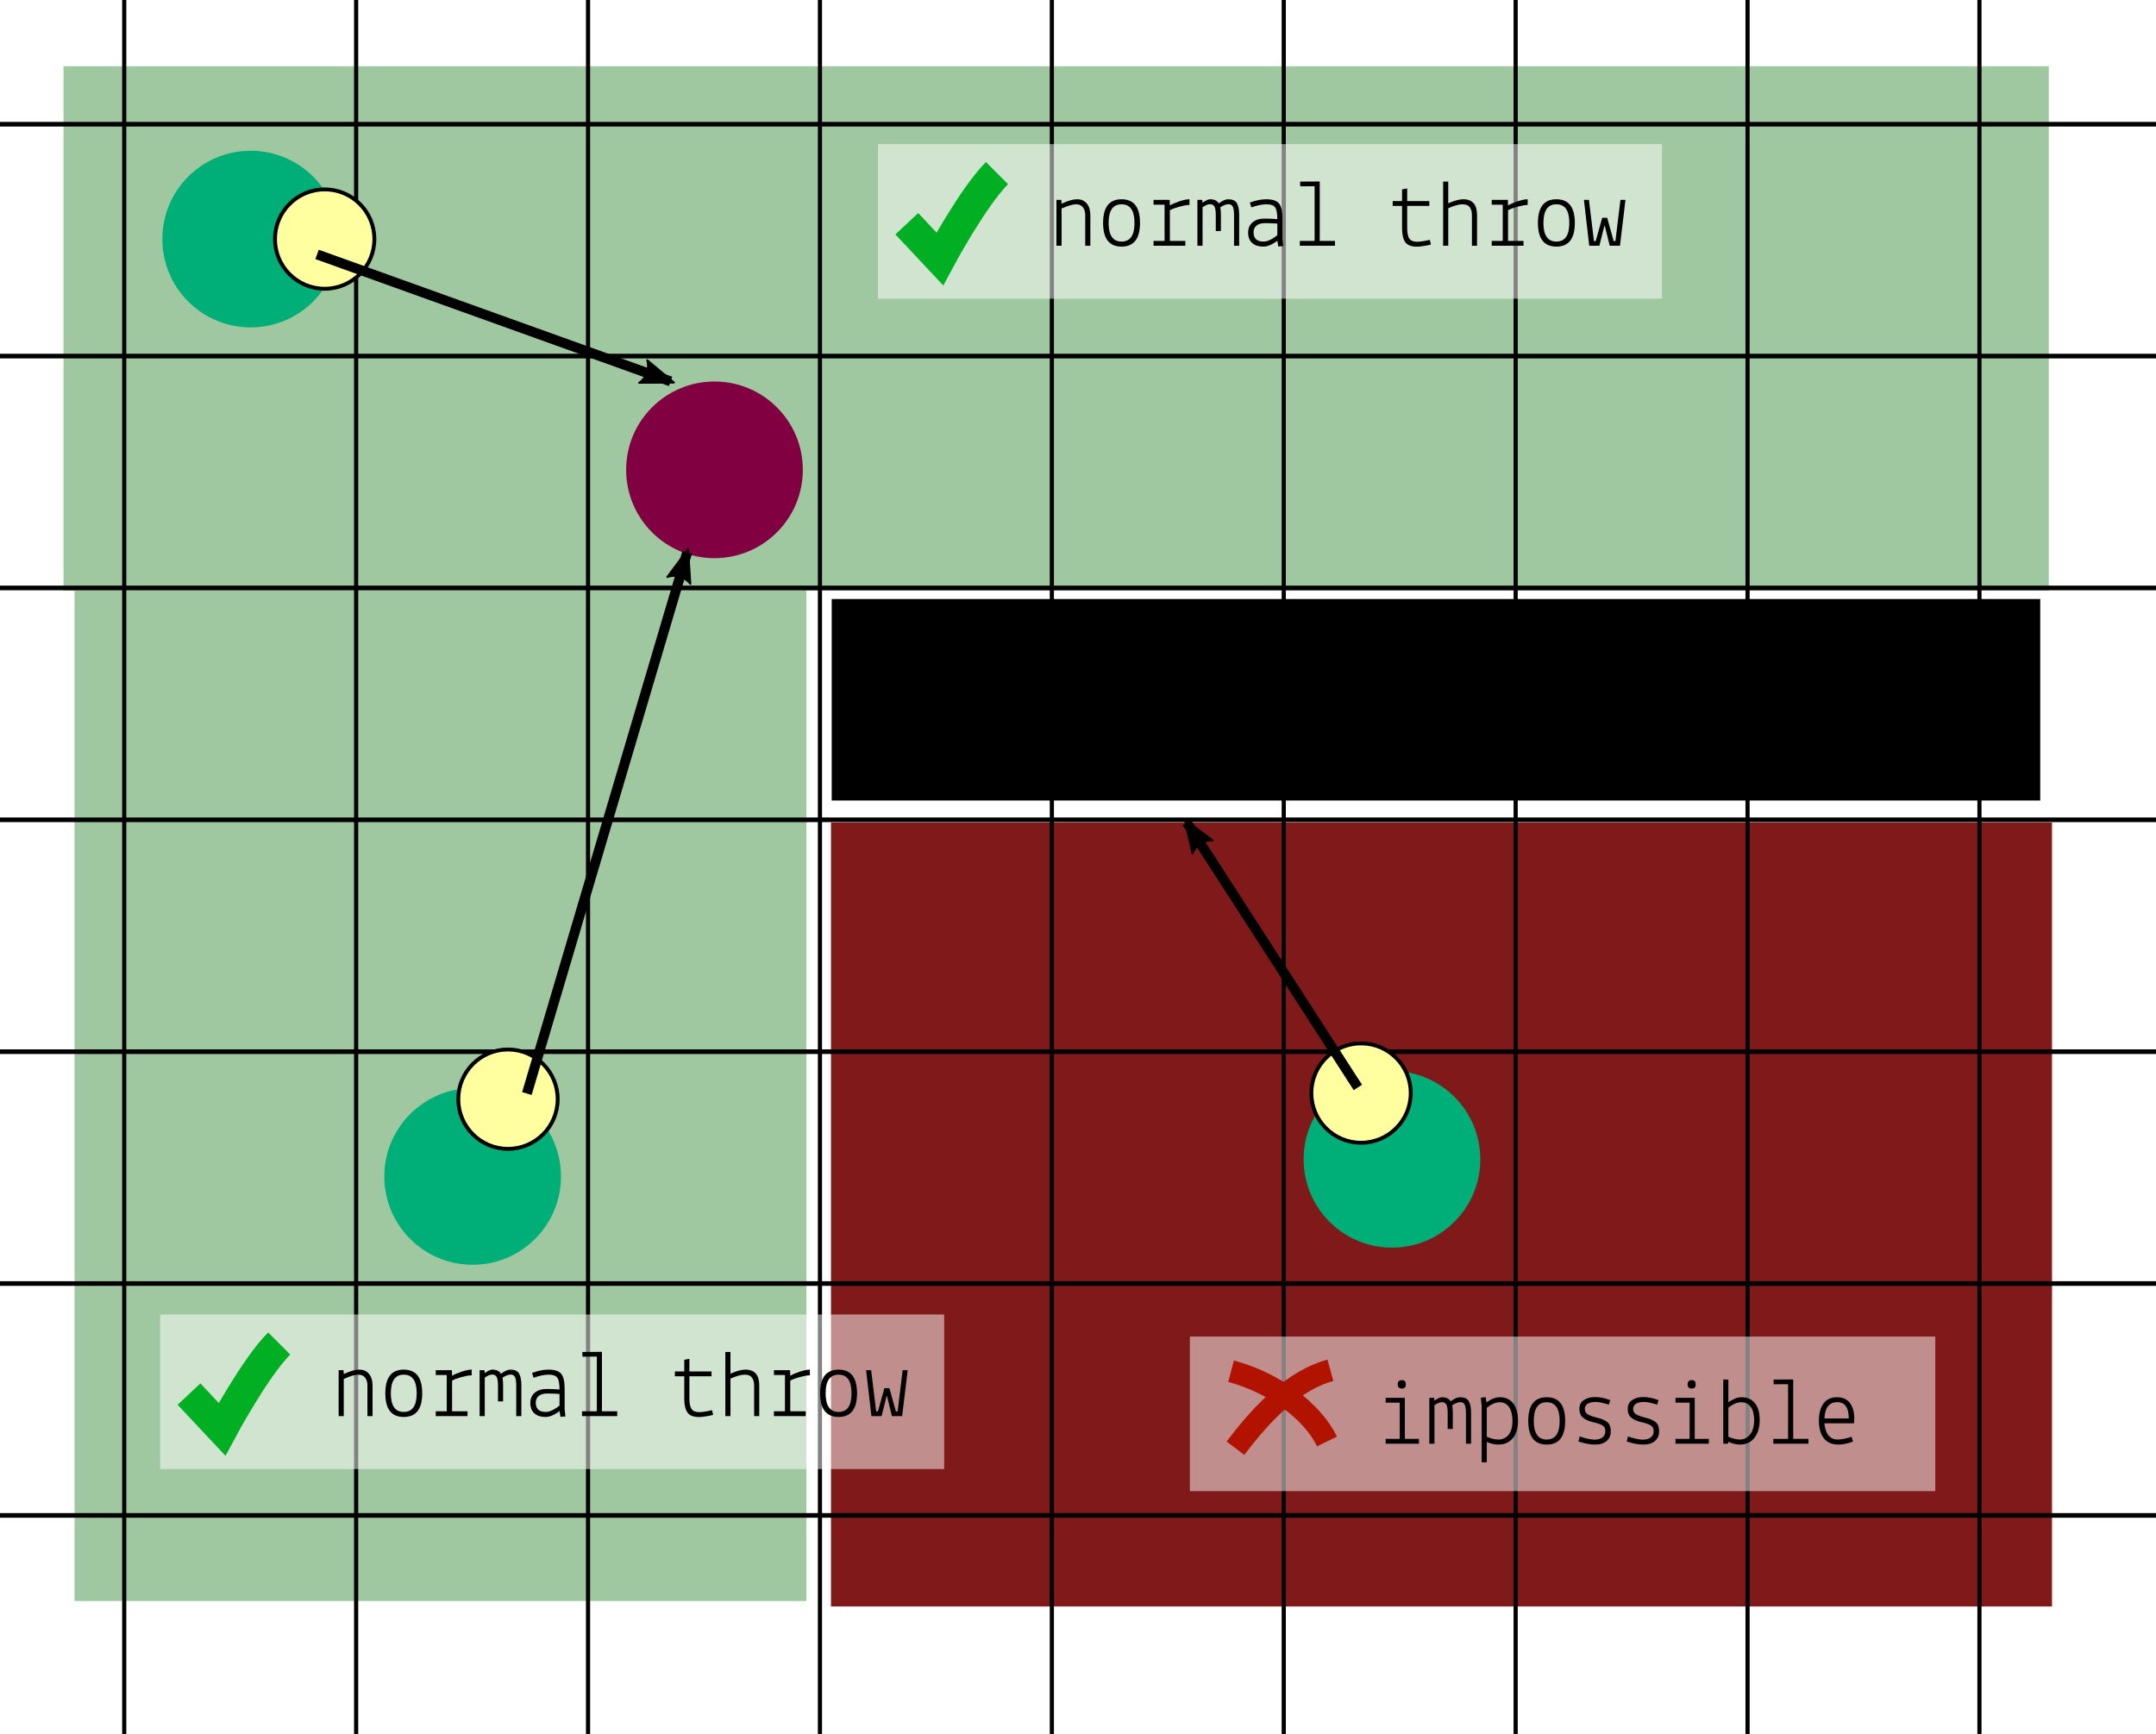 <?xml version="1.0" encoding="UTF-8" standalone="no"?>
<svg
   xmlns:dc="http://purl.org/dc/elements/1.1/"
   xmlns:cc="http://creativecommons.org/ns#"
   xmlns:rdf="http://www.w3.org/1999/02/22-rdf-syntax-ns#"
   xmlns:svg="http://www.w3.org/2000/svg"
   xmlns="http://www.w3.org/2000/svg"
   version="1.1"
   id="svg8252"
   viewBox="0 0 557.819 448.722"
   height="126.639mm"
   width="157.429mm">
  <defs
     id="defs8254">
    <marker
       style="overflow:visible"
       id="Arrow2Lend"
       refX="0"
       refY="0"
       orient="auto">
      <path
         transform="matrix(-1.1,0,0,-1.1,-1.1,0)"
         d="M 8.719,4.034 -2.207,0.016 8.719,-4.002 c -1.745,2.372 -1.735,5.617 -6e-7,8.035 z"
         style="fill:#000000;fill-opacity:1;fill-rule:evenodd;stroke:#000000;stroke-width:0.625;stroke-linejoin:round;stroke-opacity:1"
         id="path4256" />
    </marker>
    <marker
       style="overflow:visible"
       id="marker7622"
       refX="0"
       refY="0"
       orient="auto">
      <path
         transform="matrix(-1.1,0,0,-1.1,-1.1,0)"
         d="M 8.719,4.034 -2.207,0.016 8.719,-4.002 c -1.745,2.372 -1.735,5.617 -6e-7,8.035 z"
         style="fill:#000000;fill-opacity:1;fill-rule:evenodd;stroke:#000000;stroke-width:0.625;stroke-linejoin:round;stroke-opacity:1"
         id="path7624" />
    </marker>
    <marker
       orient="auto"
       refY="0"
       refX="0"
       id="marker7556"
       style="overflow:visible">
      <path
         id="path7558"
         style="fill:#000000;fill-opacity:1;fill-rule:evenodd;stroke:#000000;stroke-width:0.625;stroke-linejoin:round;stroke-opacity:1"
         d="M 8.719,4.034 -2.207,0.016 8.719,-4.002 c -1.745,2.372 -1.735,5.617 -6e-7,8.035 z"
         transform="matrix(-1.1,0,0,-1.1,-1.1,0)" />
    </marker>
  </defs>
  <g
     transform="translate(-23.571,-13.076)"
     id="layer1">
    <rect
       y="225.934"
       x="238.571"
       height="202.857"
       width="315.917"
       id="rect5185"
       style="opacity:1;fill:#801919;fill-opacity:1;stroke:none;stroke-width:5.738;stroke-miterlimit:4;stroke-dasharray:none;stroke-opacity:1" />
    <rect
       y="30.219"
       x="40"
       height="135.714"
       width="513.652"
       id="rect5181"
       style="opacity:1;fill:#a0c8a0;fill-opacity:1;stroke:none;stroke-width:5.738;stroke-miterlimit:4;stroke-dasharray:none;stroke-opacity:1" />
    <rect
       style="opacity:1;fill:#a0c8a0;fill-opacity:1;stroke:none;stroke-width:5.738;stroke-miterlimit:4;stroke-dasharray:none;stroke-opacity:1"
       id="rect8669"
       width="189.366"
       height="262.857"
       x="42.857"
       y="164.505" />
    <g
       id="g8484">
      <path
         id="path3338"
         d="m 55.714,13.076 0,448.722"
         style="fill:none;fill-rule:evenodd;stroke:#000000;stroke-width:1.077px;stroke-linecap:butt;stroke-linejoin:miter;stroke-opacity:1" />
      <path
         style="fill:none;fill-rule:evenodd;stroke:#000000;stroke-width:1.077px;stroke-linecap:butt;stroke-linejoin:miter;stroke-opacity:1"
         d="m 115.714,13.076 0,448.722"
         id="path3340" />
      <path
         id="path3342"
         d="m 175.714,13.076 0,448.722"
         style="fill:none;fill-rule:evenodd;stroke:#000000;stroke-width:1.077px;stroke-linecap:butt;stroke-linejoin:miter;stroke-opacity:1" />
      <path
         style="fill:none;fill-rule:evenodd;stroke:#000000;stroke-width:1.077px;stroke-linecap:butt;stroke-linejoin:miter;stroke-opacity:1"
         d="m 235.714,13.076 0,448.722"
         id="path3344" />
      <path
         id="path3346"
         d="m 295.714,13.076 0,448.722"
         style="fill:none;fill-rule:evenodd;stroke:#000000;stroke-width:1.077px;stroke-linecap:butt;stroke-linejoin:miter;stroke-opacity:1" />
      <path
         id="path3348"
         d="m 355.714,13.076 0,448.722"
         style="fill:none;fill-rule:evenodd;stroke:#000000;stroke-width:1.077px;stroke-linecap:butt;stroke-linejoin:miter;stroke-opacity:1" />
      <path
         style="fill:none;fill-rule:evenodd;stroke:#000000;stroke-width:1.077px;stroke-linecap:butt;stroke-linejoin:miter;stroke-opacity:1"
         d="m 415.714,13.076 0,448.722"
         id="path3350" />
      <path
         id="path3352"
         d="m 475.714,13.076 0,448.722"
         style="fill:none;fill-rule:evenodd;stroke:#000000;stroke-width:1.077px;stroke-linecap:butt;stroke-linejoin:miter;stroke-opacity:1" />
      <path
         style="fill:none;fill-rule:evenodd;stroke:#000000;stroke-width:1.077px;stroke-linecap:butt;stroke-linejoin:miter;stroke-opacity:1"
         d="m 535.714,13.076 0,448.722"
         id="path3354" />
      <path
         style="fill:none;fill-rule:evenodd;stroke:#000000;stroke-width:1.2px;stroke-linecap:butt;stroke-linejoin:miter;stroke-opacity:1"
         d="m 581.39,45.219 -557.819,0"
         id="path3362" />
      <path
         id="path3364"
         d="m 581.39,105.219 -557.819,0"
         style="fill:none;fill-rule:evenodd;stroke:#000000;stroke-width:1.2px;stroke-linecap:butt;stroke-linejoin:miter;stroke-opacity:1" />
      <path
         style="fill:none;fill-rule:evenodd;stroke:#000000;stroke-width:1.2px;stroke-linecap:butt;stroke-linejoin:miter;stroke-opacity:1"
         d="m 581.39,165.219 -557.819,0"
         id="path3366" />
      <path
         id="path3368"
         d="m 581.39,225.219 -557.819,0"
         style="fill:none;fill-rule:evenodd;stroke:#000000;stroke-width:1.2px;stroke-linecap:butt;stroke-linejoin:miter;stroke-opacity:1" />
      <path
         style="fill:none;fill-rule:evenodd;stroke:#000000;stroke-width:1.2px;stroke-linecap:butt;stroke-linejoin:miter;stroke-opacity:1"
         d="m 581.39,285.219 -557.819,0"
         id="path3370" />
      <path
         style="fill:none;fill-rule:evenodd;stroke:#000000;stroke-width:1.2px;stroke-linecap:butt;stroke-linejoin:miter;stroke-opacity:1"
         d="m 581.39,345.219 -557.819,0"
         id="path3372" />
      <path
         id="path3374"
         d="m 581.39,405.219 -557.819,0"
         style="fill:none;fill-rule:evenodd;stroke:#000000;stroke-width:1.2px;stroke-linecap:butt;stroke-linejoin:miter;stroke-opacity:1" />
    </g>
    <rect
       y="168.086"
       x="238.759"
       height="52.139"
       width="312.682"
       id="rect5069"
       style="opacity:1;fill:#000000;fill-opacity:1;stroke:none;stroke-width:2;stroke-miterlimit:4;stroke-dasharray:none;stroke-opacity:1" />
    <g
       transform="translate(685.714,190.714)"
       id="g5187">
      <circle
         r="22.857"
         cy="122.362"
         cx="-302"
         id="circle3427"
         style="opacity:1;fill:#00ae78;fill-opacity:1;stroke:none;stroke-width:1;stroke-miterlimit:4;stroke-dasharray:none;stroke-opacity:1" />
      <circle
         cy="105.219"
         cx="-310"
         id="circle5157"
         style="opacity:1;fill:#ffffa0;fill-opacity:1;stroke:#000000;stroke-width:1;stroke-miterlimit:4;stroke-dasharray:none;stroke-opacity:1"
         r="12.857" />
    </g>
    <path
       id="path3429"
       d="M 374.89,294.475 330.635,225.904"
       style="fill:none;fill-rule:evenodd;stroke:#000000;stroke-width:2.57;stroke-linecap:butt;stroke-linejoin:miter;stroke-miterlimit:4;stroke-dasharray:none;stroke-opacity:1;marker-end:url(#Arrow2Lend)" />
    <g
       id="g8970">
      <rect
         style="opacity:1;fill:#ffffff;fill-opacity:0.51;stroke:none;stroke-width:5.738;stroke-miterlimit:4;stroke-dasharray:none;stroke-opacity:1"
         id="rect7526"
         width="192.857"
         height="40"
         x="331.429"
         y="358.942" />
      <g
         transform="translate(314.286,6.579)"
         style="font-style:normal;font-variant:normal;font-weight:normal;font-stretch:normal;font-size:40px;line-height:125%;font-family:Lekton;-inkscape-font-specification:Lekton;letter-spacing:0px;word-spacing:0px;fill:#000000;fill-opacity:1;stroke:none;stroke-width:1px;stroke-linecap:butt;stroke-linejoin:miter;stroke-opacity:1"
         id="flowRoot7528">
        <path
           d="m 67.79,380.086 0,-1.25 3.65,0 0,-9.375 -3.65,0 0,-1.25 4.975,0 0,10.625 3.65,0 0,1.25 -8.625,0 z m 3.125,-15.4 q 0,-0.5 0.275,-0.775 0.3,-0.275 0.8,-0.275 1.025,0 1.025,1.1 0,1.1 -1.025,1.075 -1.075,0 -1.075,-1.125 z"
           style="font-size:25px;fill:#000000"
           id="path8911" />
        <path
           d="m 80.34,368.211 0.075,0.75 q 1.25,-0.9 1.925,-0.9 1.65,0 2.275,1.075 1.4,-1.075 2.45,-1.075 1.625,0 2.225,1 0.6,1 0.6,3.075 l 0,7.95 -1.325,0 0,-7.95 q 0,-1.425 -0.3,-2.1 -0.3,-0.7 -1.15,-0.7 -0.85,0 -2.1,0.8 0.15,0.85 0.15,2 l 0,4.15 -1.325,0 0,-4.15 q 0,-1.425 -0.3,-2.1 -0.325,-0.7 -1.175,-0.7 -0.85,0 -1.95,0.8 l 0,9.95 -1.325,0 0,-11.875 1.25,0 z"
           style="font-size:25px;fill:#000000"
           id="path8913" />
        <path
           d="m 92.64,384.886 0,-14.525 -0.225,-2.175 1.25,-0.15 0.225,1.35 q 1.825,-1.325 3.475,-1.325 2.225,0 3.45,1.625 1.225,1.625 1.225,4.475 0,2.85 -1.35,4.5 -1.35,1.65 -3.75,1.65 -1.4,0 -2.975,-0.675 l 0,5.25 -1.325,0 z m 7.975,-10.675 q 0,-2.225 -0.85,-3.525 -0.85,-1.325 -2.45,-1.325 -1.575,0 -3.35,1.425 l 0,7.5 q 0.525,0.25 1.425,0.5 0.925,0.225 1.5,0.225 1.775,0 2.75,-1.3 0.975,-1.3 0.975,-3.5 z"
           style="font-size:25px;fill:#000000"
           id="path8915" />
        <path
           d="m 104.69,374.186 q 0,-6.125 4.775,-6.125 4.775,0 4.775,6.125 0,6.125 -4.775,6.125 -4.775,0 -4.775,-6.125 z m 4.775,-4.825 q -3.35,0 -3.35,4.825 0,4.825 3.35,4.825 3.35,0 3.35,-4.825 0,-4.825 -3.35,-4.825 z"
           style="font-size:25px;fill:#000000"
           id="path8917" />
        <path
           d="m 117.665,379.511 0.325,-1.3 q 2.475,0.825 3.825,0.825 1.35,0 2.075,-0.575 0.75,-0.6 0.75,-1.575 0,-0.975 -0.6,-1.425 -0.575,-0.475 -2.425,-0.9 -1.85,-0.425 -2.775,-1.225 -0.925,-0.75 -0.925,-2.25 0,-1.5 1.125,-2.275 1.15,-0.8 2.95,-0.8 1.8,0 3.9,0.8 l -0.35,1.175 q -2.125,-0.7 -3.425,-0.7 -1.3,0 -2.05,0.45 -0.75,0.5 -0.75,1.35 0,0.85 0.65,1.325 0.675,0.475 2.575,0.95 1.9,0.475 2.7,1.225 0.8,0.725 0.8,2.3 0,1.575 -1.075,2.5 -1.05,0.925 -3,0.925 -1.95,0 -4.3,-0.8 z"
           style="font-size:25px;fill:#000000"
           id="path8919" />
        <path
           d="m 130.165,379.511 0.325,-1.3 q 2.475,0.825 3.825,0.825 1.35,0 2.075,-0.575 0.75,-0.6 0.75,-1.575 0,-0.975 -0.6,-1.425 -0.575,-0.475 -2.425,-0.9 -1.85,-0.425 -2.775,-1.225 -0.925,-0.75 -0.925,-2.25 0,-1.5 1.125,-2.275 1.15,-0.8 2.95,-0.8 1.8,0 3.9,0.8 l -0.35,1.175 q -2.125,-0.7 -3.425,-0.7 -1.3,0 -2.05,0.45 -0.75,0.5 -0.75,1.35 0,0.85 0.65,1.325 0.675,0.475 2.575,0.95 1.9,0.475 2.7,1.225 0.8,0.725 0.8,2.3 0,1.575 -1.075,2.5 -1.05,0.925 -3,0.925 -1.95,0 -4.3,-0.8 z"
           style="font-size:25px;fill:#000000"
           id="path8921" />
        <path
           d="m 142.79,380.086 0,-1.25 3.65,0 0,-9.375 -3.65,0 0,-1.25 4.975,0 0,10.625 3.65,0 0,1.25 -8.625,0 z m 3.125,-15.4 q 0,-0.5 0.275,-0.775 0.3,-0.275 0.8,-0.275 1.025,0 1.025,1.1 0,1.1 -1.025,1.075 -1.075,0 -1.075,-1.125 z"
           style="font-size:25px;fill:#000000"
           id="path8923" />
        <path
           d="m 155.14,380.086 0,-16.6 1.325,0 0,5.875 q 1.875,-1.3 3.4,-1.3 2.25,0 3.475,1.55 1.225,1.525 1.225,4.375 0,2.85 -1.375,4.6 -1.375,1.725 -3.75,1.725 -1.45,0 -3,-0.725 l -0.05,0.5 -1.25,0 z m 8,-6.075 q 0,-2.2 -0.875,-3.425 -0.85,-1.225 -2.475,-1.225 -1.625,0 -3.325,1.425 l 0,7.5 q 0.525,0.25 1.425,0.5 0.925,0.225 1.5,0.225 1.75,0 2.75,-1.4 1,-1.4 1,-3.6 z"
           style="font-size:25px;fill:#000000"
           id="path8925" />
        <path
           d="m 168.09,380.086 0,-1.25 3.825,0 0,-14.15 -3.725,0.025 -0.025,-1.225 5.075,-0.025 0,15.375 3.95,0 0,1.25 -9.1,0 z"
           style="font-size:25px;fill:#000000"
           id="path8927" />
        <path
           d="m 179.89,374.161 q 0,-2.875 1.175,-4.475 1.2,-1.625 3.475,-1.625 2.275,0 3.375,1.5 1.125,1.5 1.125,4 l -0.075,1.25 -7.65,0 q 0.125,1.875 1,3.05 0.875,1.15 2.4,1.15 1.55,0 3.625,-0.725 l 0.375,1.25 q -2.025,0.775 -3.8,0.775 -2.45,0 -3.75,-1.625 -1.275,-1.65 -1.275,-4.525 z m 4.75,-4.825 q -3.15,0 -3.325,4.225 l 6.3,0 q 0,-4.225 -2.975,-4.225 z"
           style="font-size:25px;fill:#000000"
           id="path8929" />
      </g>
      <g
         transform="translate(477.143,60.865)"
         id="g7548">
        <path
           style="fill:none;fill-rule:evenodd;stroke:#b21300;stroke-width:5.738;stroke-linecap:butt;stroke-linejoin:miter;stroke-miterlimit:4;stroke-dasharray:none;stroke-opacity:1"
           d="m -135.064,307.05 c 11.202,2.969 21.037,10.365 24.832,18.168"
           id="path7550" />
        <path
           style="fill:none;fill-rule:evenodd;stroke:#b21300;stroke-width:5.738;stroke-linecap:butt;stroke-linejoin:miter;stroke-miterlimit:4;stroke-dasharray:none;stroke-opacity:1"
           d="m -133.921,326.973 c 7.477,-9.929 15.441,-17.666 24.566,-20.179"
           id="path7552" />
      </g>
    </g>
    <circle
       style="opacity:1;fill:#800042;fill-opacity:1;stroke:none;stroke-width:1;stroke-miterlimit:4;stroke-dasharray:none;stroke-opacity:1"
       id="circle7488"
       cx="208.429"
       cy="134.656"
       r="22.857" />
    <g
       transform="translate(447.857,195.151)"
       id="g7498">
      <circle
         r="22.857"
         cy="122.362"
         cx="-302"
         id="circle7500"
         style="opacity:1;fill:#00ae78;fill-opacity:1;stroke:none;stroke-width:1;stroke-miterlimit:4;stroke-dasharray:none;stroke-opacity:1" />
      <circle
         cy="102.362"
         cx="-292.857"
         id="circle7502"
         style="opacity:1;fill:#ffffa0;fill-opacity:1;stroke:#000000;stroke-width:1;stroke-miterlimit:4;stroke-dasharray:none;stroke-opacity:1"
         r="12.857" />
    </g>
    <g
       id="g7504"
       transform="translate(390.429,-47.421)">
      <circle
         style="opacity:1;fill:#00ae78;fill-opacity:1;stroke:none;stroke-width:1;stroke-miterlimit:4;stroke-dasharray:none;stroke-opacity:1"
         id="circle7506"
         cx="-302"
         cy="122.362"
         r="22.857" />
      <circle
         r="12.857"
         style="opacity:1;fill:#ffffa0;fill-opacity:1;stroke:#000000;stroke-width:1;stroke-miterlimit:4;stroke-dasharray:none;stroke-opacity:1"
         id="circle7508"
         cx="-282.857"
         cy="122.362" />
    </g>
    <path
       id="path7510"
       d="m 159.89,296.055 41.46,-140"
       style="fill:none;fill-rule:evenodd;stroke:#000000;stroke-width:2.57;stroke-linecap:butt;stroke-linejoin:miter;stroke-miterlimit:4;stroke-dasharray:none;stroke-opacity:1;marker-end:url(#marker7622)" />
    <path
       style="fill:none;fill-rule:evenodd;stroke:#000000;stroke-width:2.57;stroke-linecap:butt;stroke-linejoin:miter;stroke-miterlimit:4;stroke-dasharray:none;stroke-opacity:1;marker-end:url(#marker7556)"
       d="M 105.604,78.912 197.064,111.769"
       id="path7512" />
    <g
       id="g8987">
      <rect
         y="50.37"
         x="250.714"
         height="40"
         width="202.857"
         id="rect7536"
         style="opacity:1;fill:#ffffff;fill-opacity:0.51;stroke:none;stroke-width:5.738;stroke-miterlimit:4;stroke-dasharray:none;stroke-opacity:1" />
      <g
         transform="translate(229.286,-303.421)"
         style="font-style:normal;font-variant:normal;font-weight:normal;font-stretch:normal;font-size:40px;line-height:125%;font-family:Lekton;-inkscape-font-specification:Lekton;letter-spacing:0px;word-spacing:0px;fill:#000000;fill-opacity:1;stroke:none;stroke-width:1px;stroke-linecap:butt;stroke-linejoin:miter;stroke-opacity:1"
         id="flowRoot7538">
        <path
           d="m 68.89,368.211 0.05,1 q 2.425,-1.15 4.025,-1.15 1.6,0 2.5,1.1 0.925,1.1 0.925,3 l 0,7.925 -1.325,0 0,-7.925 q 0,-1.225 -0.6,-2.025 -0.6,-0.775 -1.8,-0.775 -1.2,0 -3.725,1.1 l 0,9.625 -1.325,0 0,-11.875 1.275,0 z"
           style="font-size:25px;fill:#000000"
           id="path8932" />
        <path
           d="m 79.69,374.186 q 0,-6.125 4.775,-6.125 4.775,0 4.775,6.125 0,6.125 -4.775,6.125 -4.775,0 -4.775,-6.125 z m 4.775,-4.825 q -3.35,0 -3.35,4.825 0,4.825 3.35,4.825 3.35,0 3.35,-4.825 0,-4.825 -3.35,-4.825 z"
           style="font-size:25px;fill:#000000"
           id="path8934" />
        <path
           d="m 92.74,380.086 0,-1.25 2.85,0 0,-9.375 -2.85,0 0,-1.25 4.175,0 0.05,1.45 q 0.8,-0.5 2.25,-1 1.45,-0.5 2.55,-0.6 l 0.275,0 0,1.475 -0.275,0 q -1.025,0.075 -2.55,0.5 -1.5,0.425 -2.25,0.875 l 0,7.925 4,0 0,1.25 -8.225,0 z"
           style="font-size:25px;fill:#000000"
           id="path8936" />
        <path
           d="m 105.34,368.211 0.075,0.75 q 1.25,-0.9 1.925,-0.9 1.65,0 2.275,1.075 1.4,-1.075 2.45,-1.075 1.625,0 2.225,1 0.6,1 0.6,3.075 l 0,7.95 -1.325,0 0,-7.95 q 0,-1.425 -0.3,-2.1 -0.3,-0.7 -1.15,-0.7 -0.85,0 -2.1,0.8 0.15,0.85 0.15,2 l 0,4.15 -1.325,0 0,-4.15 q 0,-1.425 -0.3,-2.1 -0.325,-0.7 -1.175,-0.7 -0.85,0 -1.95,0.8 l 0,9.95 -1.325,0 0,-11.875 1.25,0 z"
           style="font-size:25px;fill:#000000"
           id="path8938" />
        <path
           d="m 121.165,379.011 q 0.925,0 2,-0.575 1.1,-0.6 1.6,-1.1 l 0,-2.975 q -1.65,-0.125 -3.15,-0.125 -1.5,0 -2.25,0.65 -0.75,0.625 -0.75,1.7 0,2.425 2.55,2.425 z m -0.025,1.3 q -1.825,0 -2.875,-0.925 -1.05,-0.95 -1.05,-2.675 0,-1.725 1.15,-2.675 1.15,-0.975 3.05,-0.975 1.9,0 3.35,0.15 0,-2.225 -0.55,-3.025 -0.55,-0.825 -2.225,-0.825 -1.675,0 -3.95,0.8 l -0.375,-1.25 q 2.325,-0.85 4.2,-0.85 2.475,0 3.35,1.1 0.875,1.1 0.875,3.85 l 0,5.25 0.2,1.9 -1.275,0.125 -0.25,-1.5 q -0.575,0.5 -1.625,1.025 -1.05,0.5 -2,0.5 z"
           style="font-size:25px;fill:#000000"
           id="path8940" />
        <path
           d="m 130.59,380.086 0,-1.25 3.825,0 0,-14.15 -3.725,0.025 -0.025,-1.225 5.075,-0.025 0,15.375 3.95,0 0,1.25 -9.1,0 z"
           style="font-size:25px;fill:#000000"
           id="path8942" />
        <path
           d="m 154.615,369.786 0,-1.25 2.425,0 0,-3.025 1.325,-0.25 0,3.275 5.725,0 0,1.25 -5.725,0 0,5.7 q 0,1.9 0.55,2.75 0.575,0.825 2.025,0.825 0.55,0 1.7,-0.175 1.15,-0.2 1.575,-0.35 l 0.3,1.225 q -0.475,0.175 -1.75,0.375 -1.25,0.2 -1.825,0.2 -2.25,0 -3.075,-1.175 -0.825,-1.2 -0.825,-3.625 l 0,-5.75 -2.425,0 z"
           style="font-size:25px;fill:#000000"
           id="path8944" />
        <path
           d="m 168.99,370.386 0,9.7 -1.325,0 0,-16.6 1.325,0 0,5.625 q 2.35,-1.05 3.875,-1.05 3.575,0 3.575,4.1 l 0,7.925 -1.325,0 0,-7.925 q 0,-1.275 -0.55,-2.025 -0.55,-0.775 -1.9,-0.775 -1.35,0 -3.675,1.025 z"
           style="font-size:25px;fill:#000000"
           id="path8946" />
        <path
           d="m 180.24,380.086 0,-1.25 2.85,0 0,-9.375 -2.85,0 0,-1.25 4.175,0 0.05,1.45 q 0.8,-0.5 2.25,-1 1.45,-0.5 2.55,-0.6 l 0.275,0 0,1.475 -0.275,0 q -1.025,0.075 -2.55,0.5 -1.5,0.425 -2.25,0.875 l 0,7.925 4,0 0,1.25 -8.225,0 z"
           style="font-size:25px;fill:#000000"
           id="path8948" />
        <path
           d="m 192.19,374.186 q 0,-6.125 4.775,-6.125 4.775,0 4.775,6.125 0,6.125 -4.775,6.125 -4.775,0 -4.775,-6.125 z m 4.775,-4.825 q -3.35,0 -3.35,4.825 0,4.825 3.35,4.825 3.35,0 3.35,-4.825 0,-4.825 -3.35,-4.825 z"
           style="font-size:25px;fill:#000000"
           id="path8950" />
        <path
           d="m 213.54,368.211 1.3,0 -1.425,11.875 -2.65,0 -1.275,-5.175 -0.1,0 -1.3,5.175 -2.625,0 -1.375,-11.875 1.3,0 1.3,10.675 0.45,0 1.675,-6.025 1.3,0 1.675,6.025 0.45,0 1.3,-10.675 z"
           style="font-size:25px;fill:#000000"
           id="path8952" />
      </g>
      <path
         id="path7546"
         d="m 258.188,70.966 8.536,9.105 c 0,0 8.536,-15.933 14.795,-22.193"
         style="fill:none;fill-rule:evenodd;stroke:#00af22;stroke-width:8.092;stroke-linecap:butt;stroke-linejoin:miter;stroke-miterlimit:4;stroke-dasharray:none;stroke-opacity:1" />
    </g>
    <g
       id="g8954">
      <rect
         style="opacity:1;fill:#ffffff;fill-opacity:0.51;stroke:none;stroke-width:5.738;stroke-miterlimit:4;stroke-dasharray:none;stroke-opacity:1"
         id="rect7708"
         width="202.857"
         height="40"
         x="65"
         y="353.227" />
      <g
         transform="translate(43.571,-0.564)"
         style="font-style:normal;font-variant:normal;font-weight:normal;font-stretch:normal;font-size:40px;line-height:125%;font-family:Lekton;-inkscape-font-specification:Lekton;letter-spacing:0px;word-spacing:0px;fill:#000000;fill-opacity:1;stroke:none;stroke-width:1px;stroke-linecap:butt;stroke-linejoin:miter;stroke-opacity:1"
         id="flowRoot7710">
        <path
           d="m 68.89,368.211 0.05,1 q 2.425,-1.15 4.025,-1.15 1.6,0 2.5,1.1 0.925,1.1 0.925,3 l 0,7.925 -1.325,0 0,-7.925 q 0,-1.225 -0.6,-2.025 -0.6,-0.775 -1.8,-0.775 -1.2,0 -3.725,1.1 l 0,9.625 -1.325,0 0,-11.875 1.275,0 z"
           style="font-size:25px;fill:#000000"
           id="path8888" />
        <path
           d="m 79.69,374.186 q 0,-6.125 4.775,-6.125 4.775,0 4.775,6.125 0,6.125 -4.775,6.125 -4.775,0 -4.775,-6.125 z m 4.775,-4.825 q -3.35,0 -3.35,4.825 0,4.825 3.35,4.825 3.35,0 3.35,-4.825 0,-4.825 -3.35,-4.825 z"
           style="font-size:25px;fill:#000000"
           id="path8890" />
        <path
           d="m 92.74,380.086 0,-1.25 2.85,0 0,-9.375 -2.85,0 0,-1.25 4.175,0 0.05,1.45 q 0.8,-0.5 2.25,-1 1.45,-0.5 2.55,-0.6 l 0.275,0 0,1.475 -0.275,0 q -1.025,0.075 -2.55,0.5 -1.5,0.425 -2.25,0.875 l 0,7.925 4,0 0,1.25 -8.225,0 z"
           style="font-size:25px;fill:#000000"
           id="path8892" />
        <path
           d="m 105.34,368.211 0.075,0.75 q 1.25,-0.9 1.925,-0.9 1.65,0 2.275,1.075 1.4,-1.075 2.45,-1.075 1.625,0 2.225,1 0.6,1 0.6,3.075 l 0,7.95 -1.325,0 0,-7.95 q 0,-1.425 -0.3,-2.1 -0.3,-0.7 -1.15,-0.7 -0.85,0 -2.1,0.8 0.15,0.85 0.15,2 l 0,4.15 -1.325,0 0,-4.15 q 0,-1.425 -0.3,-2.1 -0.325,-0.7 -1.175,-0.7 -0.85,0 -1.95,0.8 l 0,9.95 -1.325,0 0,-11.875 1.25,0 z"
           style="font-size:25px;fill:#000000"
           id="path8894" />
        <path
           d="m 121.165,379.011 q 0.925,0 2,-0.575 1.1,-0.6 1.6,-1.1 l 0,-2.975 q -1.65,-0.125 -3.15,-0.125 -1.5,0 -2.25,0.65 -0.75,0.625 -0.75,1.7 0,2.425 2.55,2.425 z m -0.025,1.3 q -1.825,0 -2.875,-0.925 -1.05,-0.95 -1.05,-2.675 0,-1.725 1.15,-2.675 1.15,-0.975 3.05,-0.975 1.9,0 3.35,0.15 0,-2.225 -0.55,-3.025 -0.55,-0.825 -2.225,-0.825 -1.675,0 -3.95,0.8 l -0.375,-1.25 q 2.325,-0.85 4.2,-0.85 2.475,0 3.35,1.1 0.875,1.1 0.875,3.85 l 0,5.25 0.2,1.9 -1.275,0.125 -0.25,-1.5 q -0.575,0.5 -1.625,1.025 -1.05,0.5 -2,0.5 z"
           style="font-size:25px;fill:#000000"
           id="path8896" />
        <path
           d="m 130.59,380.086 0,-1.25 3.825,0 0,-14.15 -3.725,0.025 -0.025,-1.225 5.075,-0.025 0,15.375 3.95,0 0,1.25 -9.1,0 z"
           style="font-size:25px;fill:#000000"
           id="path8898" />
        <path
           d="m 154.615,369.786 0,-1.25 2.425,0 0,-3.025 1.325,-0.25 0,3.275 5.725,0 0,1.25 -5.725,0 0,5.7 q 0,1.9 0.55,2.75 0.575,0.825 2.025,0.825 0.55,0 1.7,-0.175 1.15,-0.2 1.575,-0.35 l 0.3,1.225 q -0.475,0.175 -1.75,0.375 -1.25,0.2 -1.825,0.2 -2.25,0 -3.075,-1.175 -0.825,-1.2 -0.825,-3.625 l 0,-5.75 -2.425,0 z"
           style="font-size:25px;fill:#000000"
           id="path8900" />
        <path
           d="m 168.99,370.386 0,9.7 -1.325,0 0,-16.6 1.325,0 0,5.625 q 2.35,-1.05 3.875,-1.05 3.575,0 3.575,4.1 l 0,7.925 -1.325,0 0,-7.925 q 0,-1.275 -0.55,-2.025 -0.55,-0.775 -1.9,-0.775 -1.35,0 -3.675,1.025 z"
           style="font-size:25px;fill:#000000"
           id="path8902" />
        <path
           d="m 180.24,380.086 0,-1.25 2.85,0 0,-9.375 -2.85,0 0,-1.25 4.175,0 0.05,1.45 q 0.8,-0.5 2.25,-1 1.45,-0.5 2.55,-0.6 l 0.275,0 0,1.475 -0.275,0 q -1.025,0.075 -2.55,0.5 -1.5,0.425 -2.25,0.875 l 0,7.925 4,0 0,1.25 -8.225,0 z"
           style="font-size:25px;fill:#000000"
           id="path8904" />
        <path
           d="m 192.19,374.186 q 0,-6.125 4.775,-6.125 4.775,0 4.775,6.125 0,6.125 -4.775,6.125 -4.775,0 -4.775,-6.125 z m 4.775,-4.825 q -3.35,0 -3.35,4.825 0,4.825 3.35,4.825 3.35,0 3.35,-4.825 0,-4.825 -3.35,-4.825 z"
           style="font-size:25px;fill:#000000"
           id="path8906" />
        <path
           d="m 213.54,368.211 1.3,0 -1.425,11.875 -2.65,0 -1.275,-5.175 -0.1,0 -1.3,5.175 -2.625,0 -1.375,-11.875 1.3,0 1.3,10.675 0.45,0 1.675,-6.025 1.3,0 1.675,6.025 0.45,0 1.3,-10.675 z"
           style="font-size:25px;fill:#000000"
           id="path8908" />
      </g>
      <path
         style="fill:none;fill-rule:evenodd;stroke:#00af22;stroke-width:8.092;stroke-linecap:butt;stroke-linejoin:miter;stroke-miterlimit:4;stroke-dasharray:none;stroke-opacity:1"
         d="m 72.474,373.823 8.536,9.105 c 0,0 8.536,-15.933 14.795,-22.193"
         id="path7718" />
    </g>
  </g>
</svg>
